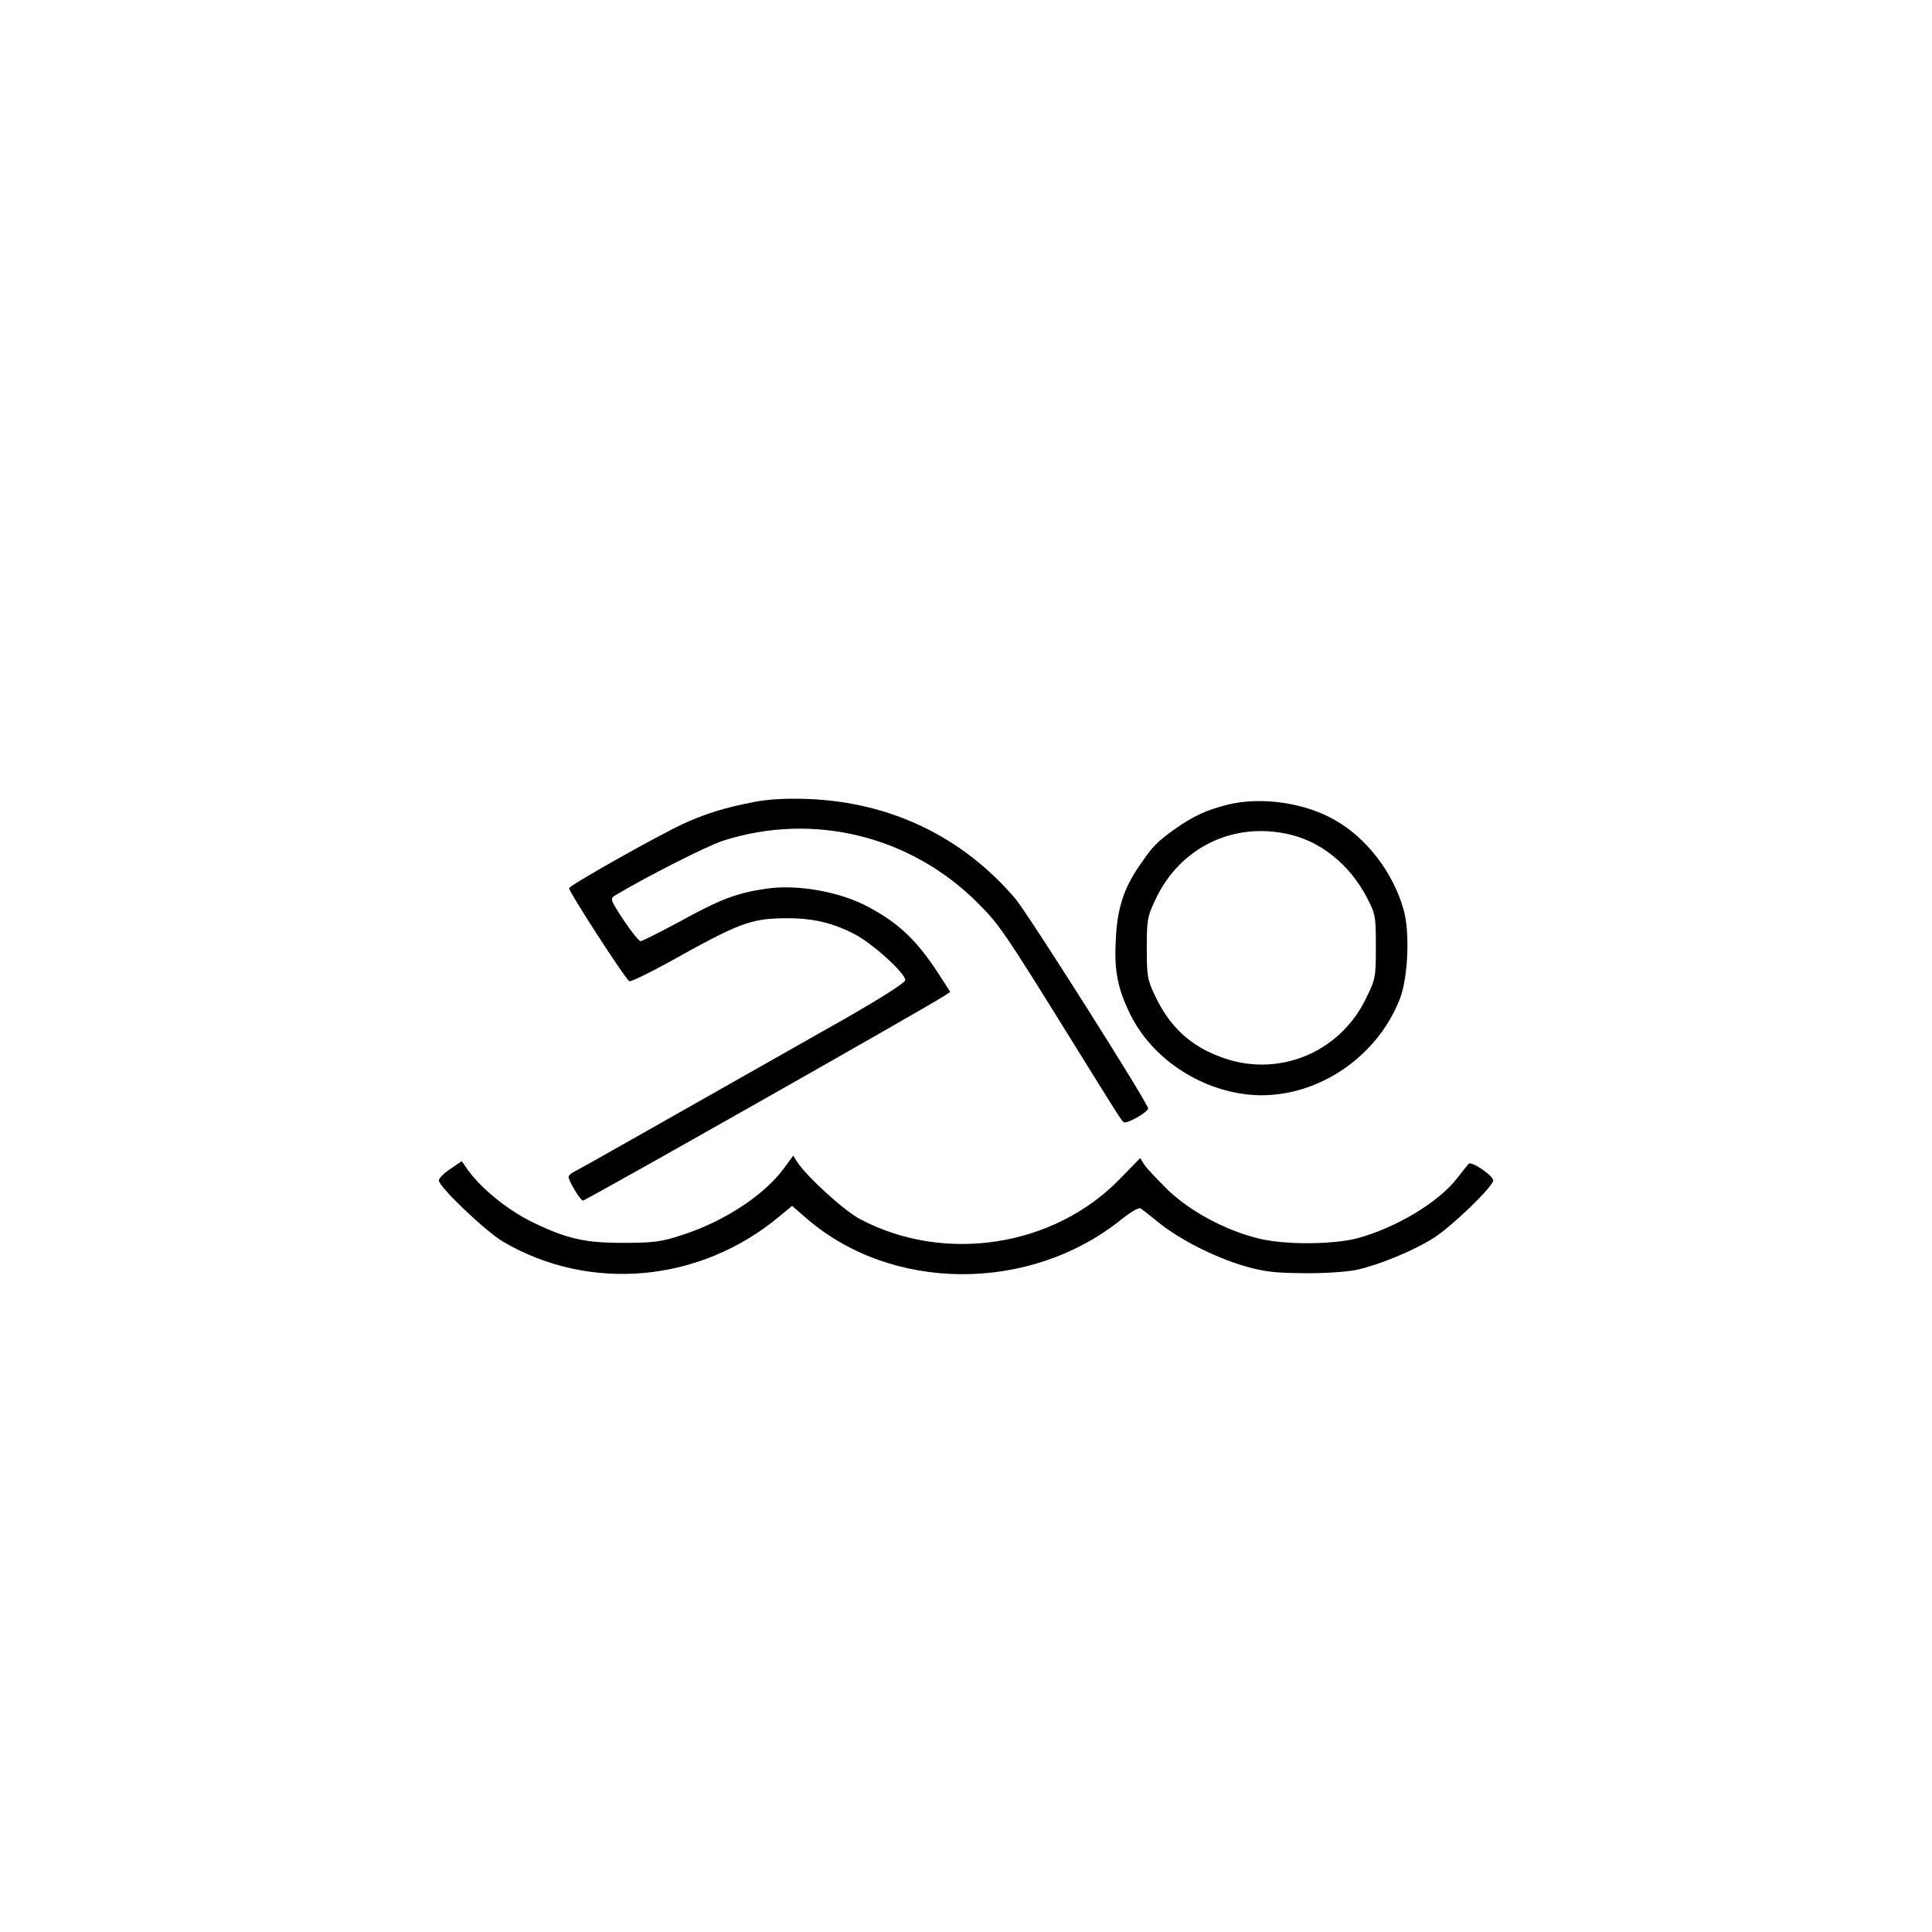 <?xml version="1.0" standalone="no"?>
<!DOCTYPE svg PUBLIC "-//W3C//DTD SVG 20010904//EN"
 "http://www.w3.org/TR/2001/REC-SVG-20010904/DTD/svg10.dtd">
<svg version="1.0" xmlns="http://www.w3.org/2000/svg"
 width="700pt" height="700pt" viewBox="0 0 700 700"
 preserveAspectRatio="xMidYMid meet">
<g transform="translate(0,700) scale(0.1,-0.1)"
fill="#000000" stroke="none">
<path d="M2736 4095 c-110 -21 -180 -43 -261 -80 -98 -46 -409 -221 -413 -233
-3 -10 202 -327 218 -337 5 -3 69 28 142 68 256 143 298 159 423 160 98 1 171
-16 250 -57 65 -33 185 -142 185 -167 0 -9 -84 -63 -217 -139 -778 -441 -960
-544 -980 -554 -13 -6 -23 -15 -23 -20 0 -14 43 -86 52 -86 10 0 1258 707
1308 741 l23 15 -45 70 c-78 118 -139 177 -250 237 -102 56 -259 84 -373 67
-108 -16 -167 -39 -314 -120 -71 -38 -134 -70 -140 -70 -6 0 -34 35 -62 77
-46 70 -49 77 -33 87 109 66 335 181 394 200 328 105 682 17 925 -228 76 -76
96 -106 335 -491 170 -274 184 -297 192 -301 11 -7 88 37 88 50 0 18 -438 710
-482 761 -192 224 -451 348 -748 360 -78 3 -140 0 -194 -10z"/>
<path d="M4450 4085 c-80 -20 -127 -42 -195 -90 -65 -47 -77 -59 -129 -135
-54 -79 -78 -152 -83 -261 -7 -115 6 -180 53 -276 78 -156 246 -270 428 -289
228 -23 461 124 548 347 30 77 37 244 13 325 -38 133 -133 257 -247 322 -111
64 -267 86 -388 57z m212 -106 c121 -25 226 -109 290 -230 32 -62 33 -68 33
-179 0 -114 -1 -117 -38 -192 -97 -196 -322 -285 -526 -207 -110 41 -183 110
-235 219 -29 60 -31 73 -31 175 0 103 2 114 32 177 87 185 276 279 475 237z"/>
<path d="M2841 2768 c-70 -97 -219 -195 -371 -243 -72 -24 -103 -28 -205 -28
-144 -1 -212 14 -340 77 -89 44 -185 123 -232 190 l-20 29 -41 -28 c-23 -15
-42 -34 -42 -42 0 -23 170 -185 233 -222 314 -184 713 -148 1000 91 l47 39 47
-41 c309 -272 812 -276 1145 -9 38 30 65 46 72 40 6 -4 36 -28 66 -52 75 -60
198 -123 305 -155 76 -22 110 -26 220 -27 73 -1 156 5 190 12 82 18 208 70
280 116 66 42 215 186 215 208 0 18 -80 72 -89 60 -4 -4 -22 -27 -40 -50 -67
-88 -220 -180 -361 -219 -90 -24 -271 -25 -365 0 -118 30 -242 97 -322 173
-38 38 -78 79 -86 92 l-16 25 -74 -76 c-239 -246 -635 -307 -941 -145 -57 30
-191 152 -227 206 l-15 24 -33 -45z"/>
</g>
</svg>
